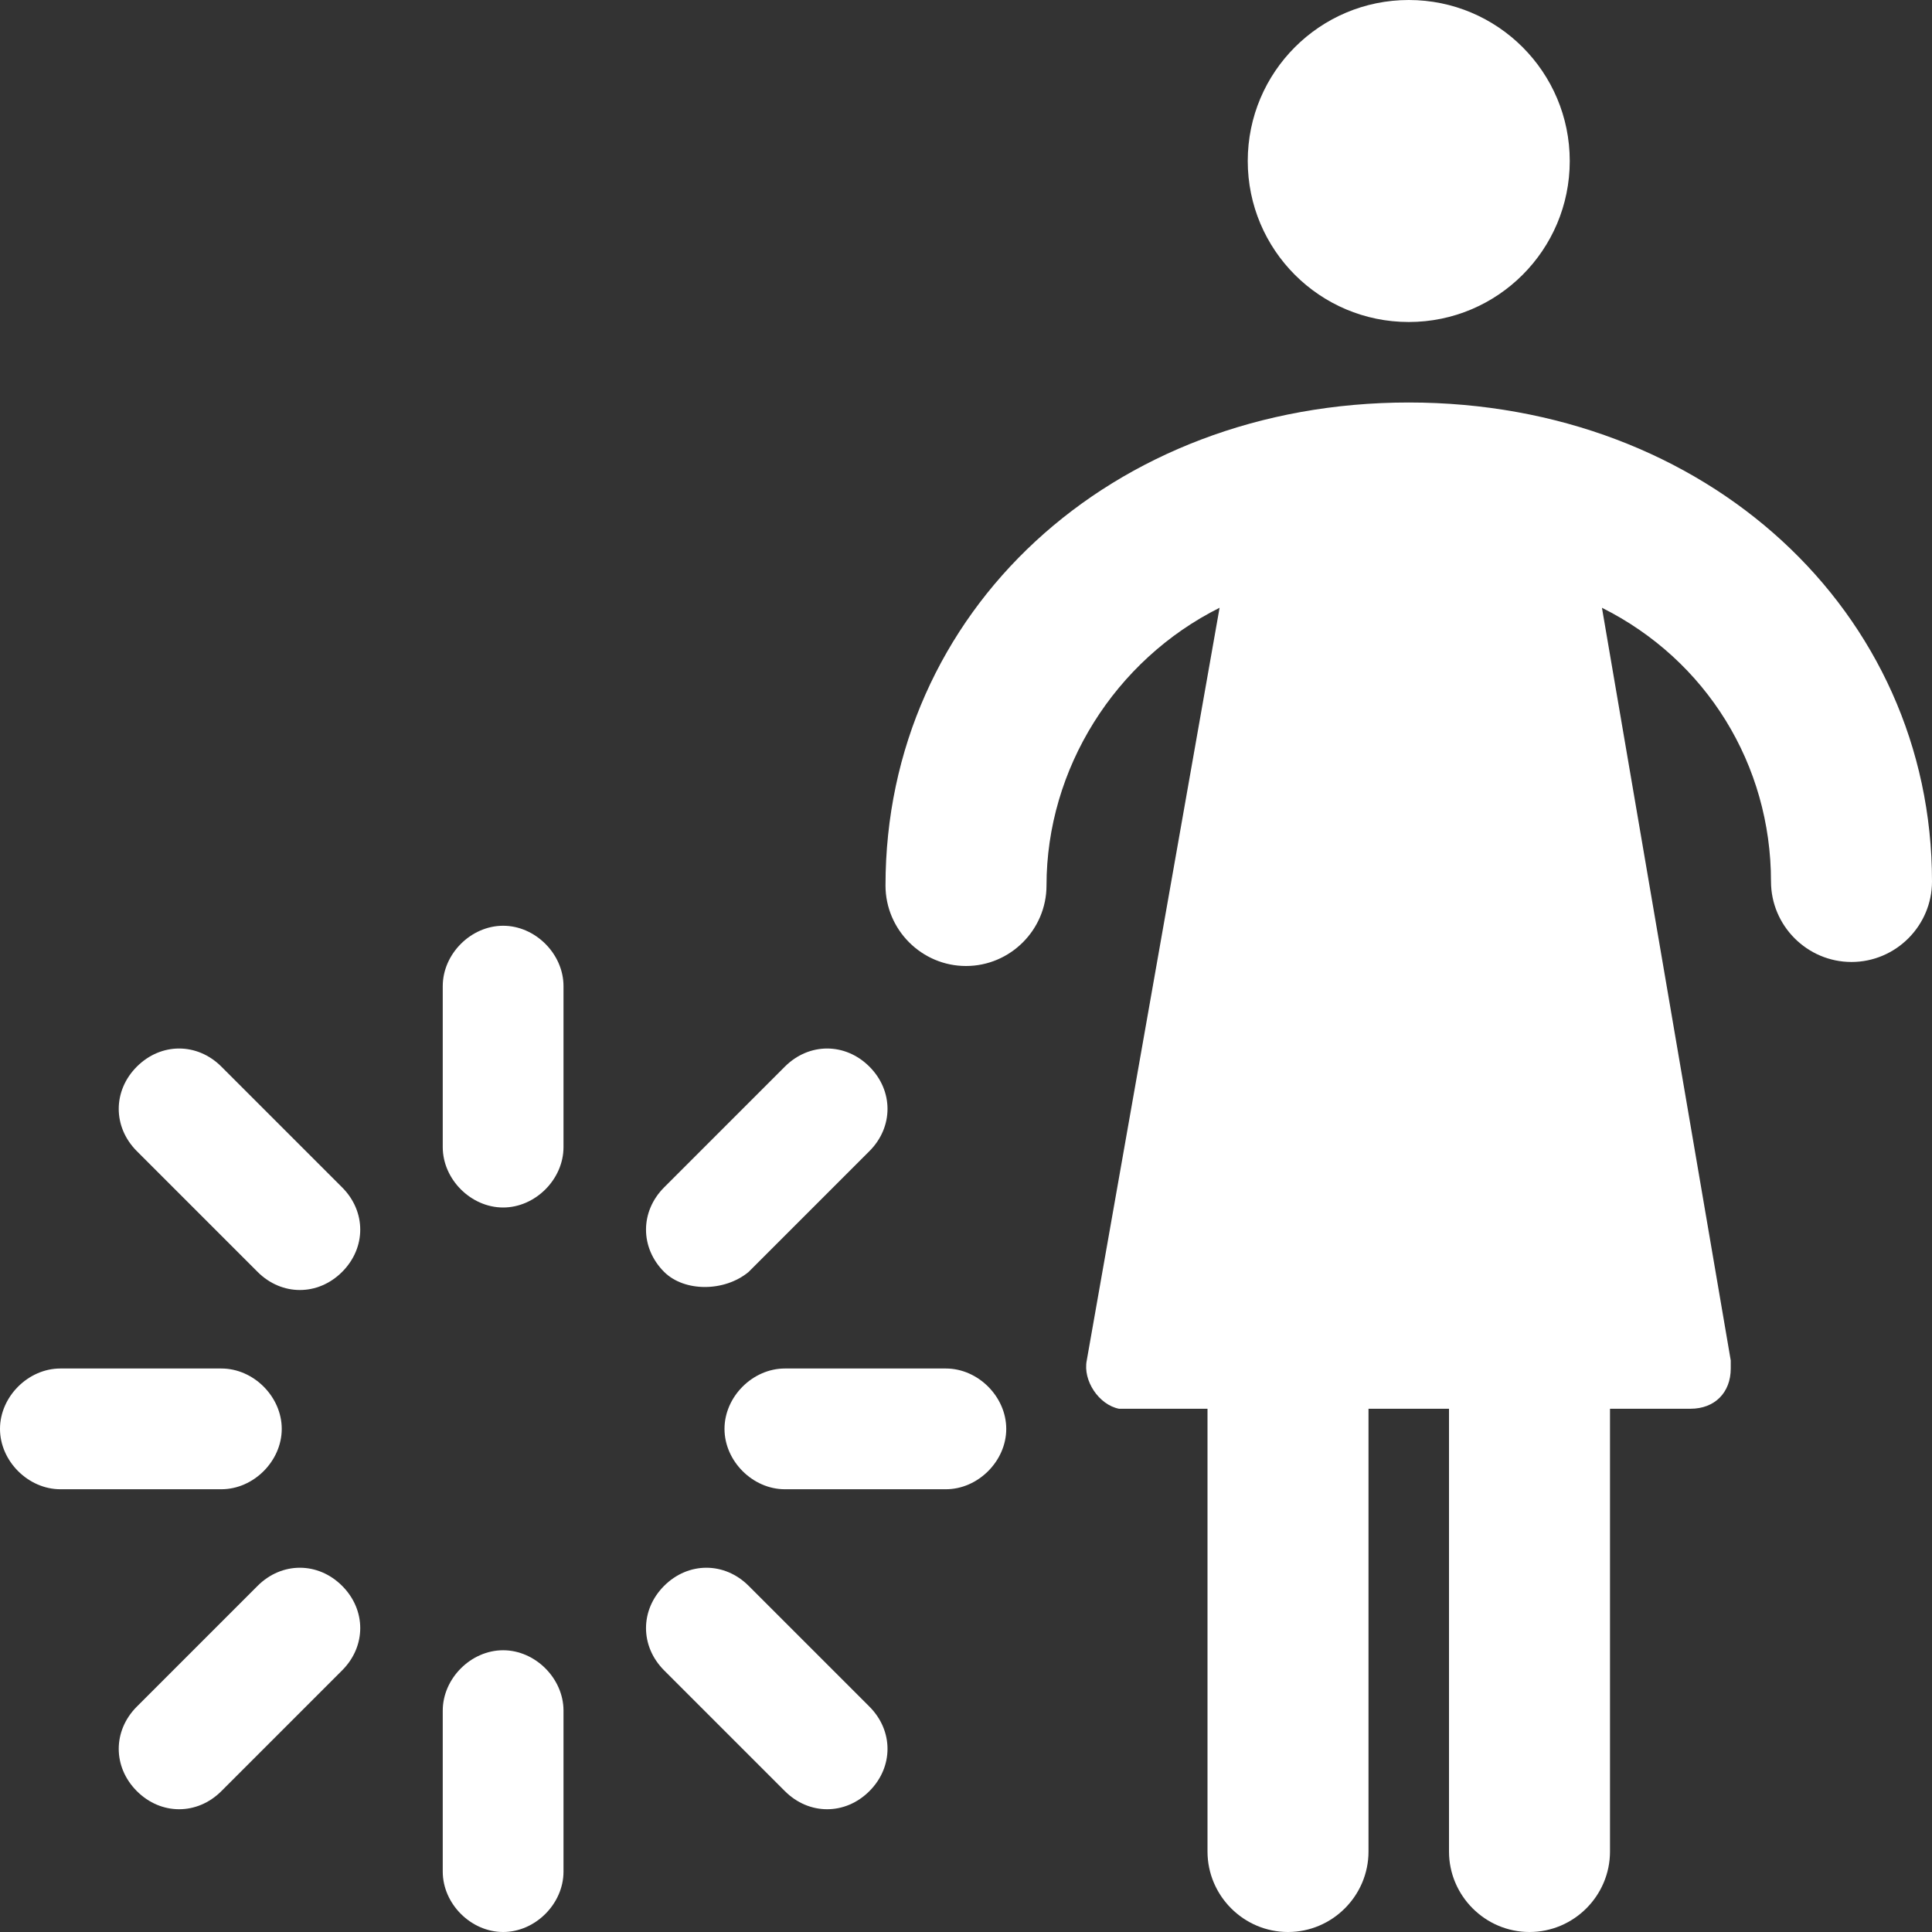 <?xml version="1.0" encoding="utf-8"?>
<!-- Generator: Adobe Illustrator 25.0.0, SVG Export Plug-In . SVG Version: 6.00 Build 0)  -->
<svg version="1.1" id="Layer_1" xmlns="http://www.w3.org/2000/svg" xmlns:xlink="http://www.w3.org/1999/xlink" x="0px" y="0px"
	 viewBox="0 0 48 48" style="enable-background:new 0 0 48 48;" xml:space="preserve">
<rect x="0" y="0" width="48" height="48" fill="#333333" stroke="none"/>
<style type="text/css">
	.st0{fill:#fff;}
</style>
<g id="Layer_2_1_">
	<g id="Icons">
		<path class="st0" d="M35,10c-7.4,0-13,5.2-13,12c0,1.1,0.9,2,2,2s2-0.9,2-2c0-2.9,1.7-5.6,4.3-6.9L27,33.8
			c-0.1,0.5,0.3,1.1,0.8,1.2c0.1,0,0.1,0,0.2,0h2v11c0,1.1,0.9,2,2,2c1.1,0,2-0.9,2-2V35h2v11c0,1.1,0.9,2,2,2s2-0.9,2-2V35h2
			c0.6,0,1-0.4,1-1c0-0.1,0-0.1,0-0.2l-3.2-18.7c2.6,1.3,4.2,3.9,4.2,6.8c0,1.1,0.9,2,2,2s2-0.9,2-2C48,15.2,42.4,10,35,10z"/>
		<circle class="st0" cx="35" cy="4" r="4"/>
		<path class="st0" d="M12.5,41c-0.8,0-1.5,0.7-1.5,1.5v4c0,0.8,0.7,1.5,1.5,1.5s1.5-0.7,1.5-1.5v-4C14,41.7,13.3,41,12.5,41z"/>
		<path class="st0" d="M23.5,34h-4c-0.8,0-1.5,0.7-1.5,1.5s0.7,1.5,1.5,1.5h4c0.8,0,1.5-0.7,1.5-1.5S24.3,34,23.5,34z"/>
		<path class="st0" d="M12.5,23c-0.8,0-1.5,0.7-1.5,1.5v4c0,0.8,0.7,1.5,1.5,1.5s1.5-0.7,1.5-1.5v-4C14,23.7,13.3,23,12.5,23z"/>
		<path class="st0" d="M7,35.5C7,34.7,6.3,34,5.5,34h-4C0.7,34,0,34.7,0,35.5S0.7,37,1.5,37h4C6.3,37,7,36.3,7,35.5z"/>
		<path class="st0" d="M18.6,39.4c-0.6-0.6-1.5-0.6-2.1,0c-0.6,0.6-0.6,1.5,0,2.1l3,3c0.6,0.6,1.5,0.6,2.1,0c0.6-0.6,0.6-1.5,0-2.1
			L18.6,39.4z"/>
		<path class="st0" d="M18.6,31.6l3-3c0.6-0.6,0.6-1.5,0-2.1s-1.5-0.6-2.1,0l-3,3c-0.6,0.6-0.6,1.5,0,2.1C17,32.1,18,32.1,18.6,31.6
			z"/>
		<path class="st0" d="M6.4,31.6c0.6,0.6,1.5,0.6,2.1,0s0.6-1.5,0-2.1l-3-3c-0.6-0.6-1.5-0.6-2.1,0s-0.6,1.5,0,2.1L6.4,31.6z"/>
		<path class="st0" d="M6.4,39.4l-3,3c-0.6,0.6-0.6,1.5,0,2.1s1.5,0.6,2.1,0l0,0l3-3c0.6-0.6,0.6-1.5,0-2.1S7,38.8,6.4,39.4
			C6.5,39.4,6.4,39.4,6.4,39.4z"/>
	</g>
</g>
</svg>
